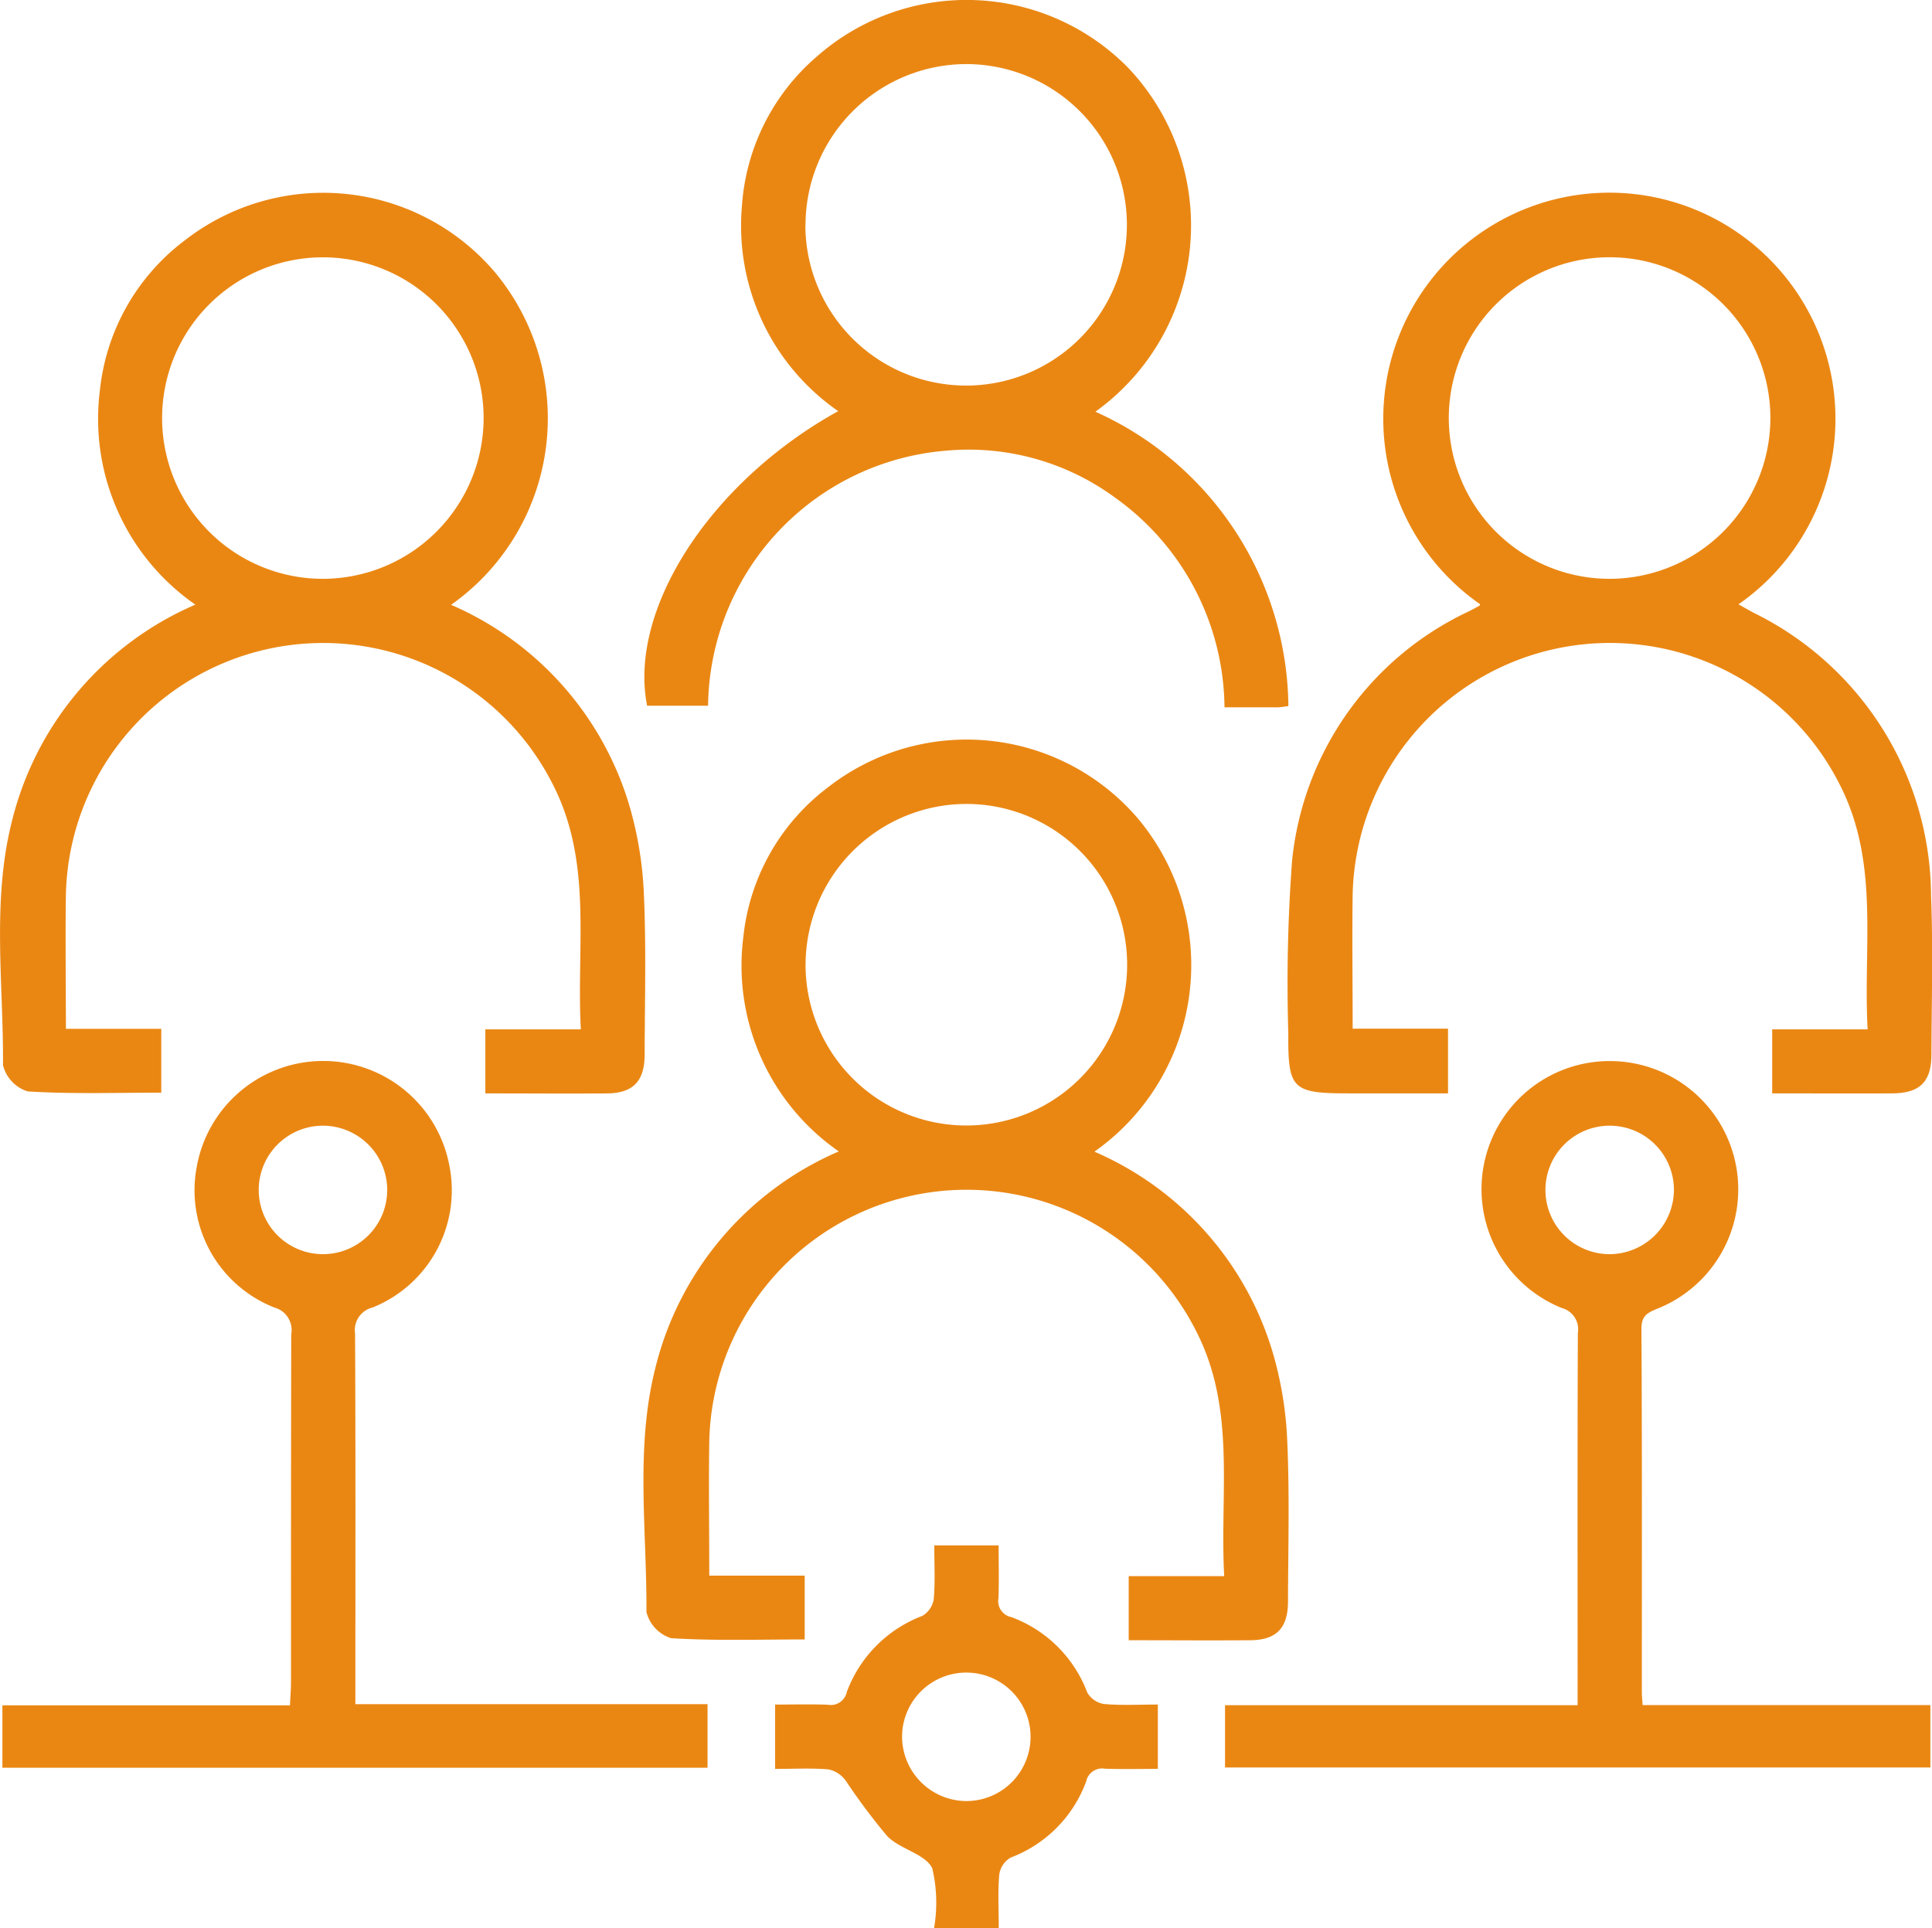<svg xmlns="http://www.w3.org/2000/svg" width="60.534" height="60.418" viewBox="0 0 60.534 60.418">
  <g id="society" transform="translate(-2.595 -2.82)">
    <path id="Path_16236" data-name="Path 16236" d="M25.782,61.493a9.933,9.933,0,0,1,5.563,6.218,11.493,11.493,0,0,1,.476,2.839c.076,1.676.029,3.357.024,5.036,0,.833-.365,1.208-1.175,1.215-1.257.01-2.514,0-3.816,0V74.794h2.992c-.143-2.618.377-5.213-.87-7.66a8.061,8.061,0,0,0-15.264,3.431c-.02,1.381,0,2.763,0,4.213H16.7v2c-1.395,0-2.795.047-4.185-.039a1.153,1.153,0,0,1-.774-.823c.019-2.553-.357-5.132.281-7.649a9.983,9.983,0,0,1,5.746-6.781,7.084,7.084,0,0,1-2.99-6.724,6.751,6.751,0,0,1,2.659-4.69,7.057,7.057,0,0,1,9.694.971,7.149,7.149,0,0,1-1.344,10.444ZM26.8,55.677a5.037,5.037,0,1,0-5.033,5,5.044,5.044,0,0,0,5.033-5Z" transform="translate(-9.052 -39.72)" fill="#ea8713"/>
    <path id="Path_16237" data-name="Path 16237" d="M257.443,61.5a7.084,7.084,0,1,1,8.1.007c.17.094.32.18.473.263a9.928,9.928,0,0,1,5.561,8.866c.066,1.656.018,3.317.012,4.974,0,.86-.367,1.217-1.233,1.22-1.237.007-2.474,0-3.756,0V74.824h2.99c-.143-2.618.379-5.213-.868-7.658a8.062,8.062,0,0,0-15.267,3.424c-.02,1.381,0,2.763,0,4.213h2.988V76.83h-3.113c-1.767,0-1.906-.126-1.891-1.885a51.647,51.647,0,0,1,.118-5.406,9.7,9.7,0,0,1,5.539-7.813c.111-.057.222-.116.331-.177.012-.007.015-.032.022-.047Zm9.1-5.793a5.038,5.038,0,1,0-5.035,5,5.044,5.044,0,0,0,5.035-5Z" transform="translate(-208.478 -39.75)" fill="#ea8713"/>
    <path id="Path_16238" data-name="Path 16238" d="M145.582,163.323a9.933,9.933,0,0,1,5.563,6.218,11.493,11.493,0,0,1,.476,2.839c.076,1.676.029,3.357.024,5.036,0,.833-.365,1.208-1.175,1.215-1.257.01-2.514,0-3.816,0v-2.009h2.992c-.143-2.618.377-5.213-.87-7.66a8.061,8.061,0,0,0-15.264,3.431c-.02,1.381,0,2.763,0,4.213h2.99v2c-1.395,0-2.795.047-4.185-.039a1.153,1.153,0,0,1-.774-.823c.018-2.553-.357-5.132.281-7.649a9.983,9.983,0,0,1,5.746-6.781,7.084,7.084,0,0,1-2.99-6.724,6.751,6.751,0,0,1,2.659-4.69,7.057,7.057,0,0,1,9.694.971,7.149,7.149,0,0,1-1.344,10.444Zm-9.053-5.883a5.038,5.038,0,1,0,5.014-5.014A5.046,5.046,0,0,0,136.53,157.44Z" transform="translate(-108.694 -124.415)" fill="#ea8713"/>
    <path id="Path_16239" data-name="Path 16239" d="M145.8,25.557a10.225,10.225,0,0,1,6.044,9.221,3.045,3.045,0,0,1-.313.04c-.543,0-1.087,0-1.689,0a8.151,8.151,0,0,0-3.423-6.566,7.752,7.752,0,0,0-5.348-1.471,8.112,8.112,0,0,0-7.409,7.988h-1.91c-.6-3.015,1.979-7.015,5.987-9.231a7.06,7.06,0,0,1-3.017-6.418A6.773,6.773,0,0,1,137.1,14.4a7.092,7.092,0,0,1,9.744.4A7.18,7.18,0,0,1,145.8,25.553Zm-9.09-5.854a5.037,5.037,0,1,0,4.987-5.04A5.048,5.048,0,0,0,136.715,19.7Z" transform="translate(-108.881 -9.835)" fill="#ea8713"/>
    <path id="Path_16240" data-name="Path 16240" d="M23.144,230.392h11.04v1.992H12.09V230.43H21.1c.013-.268.03-.469.032-.673,0-3.653,0-7.3.008-10.958a.729.729,0,0,0-.522-.833,3.947,3.947,0,0,1-2.438-4.415,4.024,4.024,0,0,1,7.917-.024,3.958,3.958,0,0,1-2.408,4.436.727.727,0,0,0-.549.813c.019,3.653.01,7.3.01,10.958v.656Zm-1.035-18.126a2.013,2.013,0,1,0,2.038,1.972,2.019,2.019,0,0,0-2.038-1.972Z" transform="translate(-9.42 -174.173)" fill="#ea8713"/>
    <path id="Path_16241" data-name="Path 16241" d="M252.828,230.429h9.014v1.955h-22.1v-1.952h11.047v-.643c0-3.673-.007-7.347.008-11.022a.689.689,0,0,0-.5-.779,4.014,4.014,0,0,1,1.531-7.739A4.022,4.022,0,0,1,253.307,218c-.311.128-.522.215-.518.638.022,3.8.012,7.6.013,11.4,0,.1.012.2.024.394Zm.979-16.12a2.013,2.013,0,1,0-2.019,1.991A2.025,2.025,0,0,0,253.807,214.308Z" transform="translate(-198.764 -174.181)" fill="#ea8713"/>
    <path id="Path_16242" data-name="Path 16242" d="M160.934,312.441a4.676,4.676,0,0,0-.057-1.878c-.222-.451-1-.591-1.405-1a19.39,19.39,0,0,1-1.3-1.737.911.911,0,0,0-.532-.358c-.542-.049-1.089-.017-1.686-.017v-2.016c.538,0,1.1-.015,1.654.005a.51.51,0,0,0,.592-.4,4.064,4.064,0,0,1,2.366-2.384.736.736,0,0,0,.358-.523c.049-.542.017-1.089.017-1.686h2.016c0,.538.015,1.1-.005,1.654a.51.51,0,0,0,.4.592,4.034,4.034,0,0,1,2.383,2.366.736.736,0,0,0,.525.358c.542.049,1.089.017,1.686.017v2.016c-.538,0-1.1.013-1.654-.005a.51.51,0,0,0-.592.4,4.039,4.039,0,0,1-2.364,2.384.736.736,0,0,0-.358.523c-.049.542-.017,1.089-.017,1.688h-2.019Zm.973-3.983a2.013,2.013,0,1,0-1.975-2.034A2.025,2.025,0,0,0,161.907,308.458Z" transform="translate(-129.073 -249.203)" fill="#ea8713"/>
  </g>
</svg>
